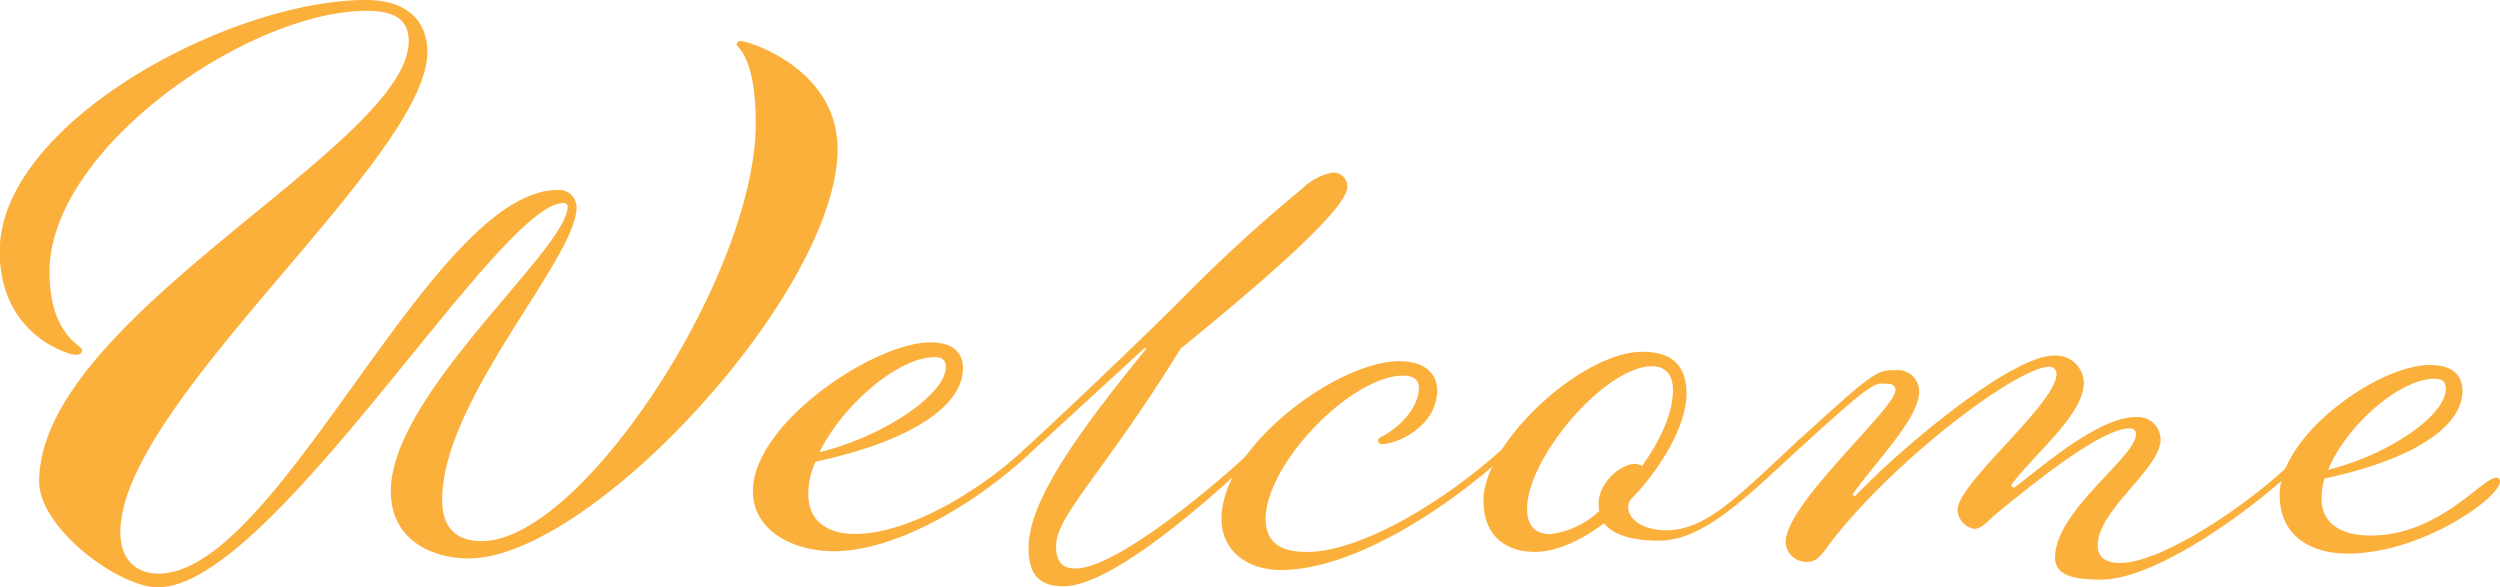 <svg id="Layer_1" data-name="Layer 1" xmlns="http://www.w3.org/2000/svg" viewBox="0 0 263.02 61.79"><defs><style>.cls-1{fill:#fbb03b;}</style></defs><path class="cls-1" d="M454,331.9c0,6.68,3.42,7.75,3.42,8.2s-.22.54-.76.54-7.9-2-7.9-10.87c0-13.53,24.24-26.45,38.53-26.45,4.41,0,6.46,2.28,6.46,5.47,0,11.25-32.3,36.94-32.3,50.54,0,3,1.83,4.34,4,4.34,12.69,0,28.73-40.36,42-40.36a1.84,1.84,0,0,1,2,1.82c0,5.4-14.14,20.22-14.14,30.78,0,2.89,1.44,4.34,4.18,4.34,10.49,0,28.81-28,28.81-43.93,0-7.15-2-8-2-8.29s.15-.38.46-.38c.83,0,10.15,2.91,10.15,11.35,0,15-25.89,43.07-38.81,43.07-3.72,0-8.19-1.83-8.19-7.07,0-10.26,18.6-25.46,18.6-29.94,0-.23-.15-.38-.45-.38-6.84,0-30.71,40.43-42.64,40.43-4.18,0-12.51-6.25-12.51-11.11,0-17.33,38.88-35.4,38.88-46.35,0-2-1.14-3.19-4.4-3.19C474.86,304.46,454,319,454,331.9Z" transform="translate(-448.79 -303.32)"/><path class="cls-1" d="M538.77,359.49c5.48,0,12.85-4.34,17.71-8.82,1.07-.91,1,0,.46.53-5.17,4.79-13.61,10.11-20.45,10.11-4.33,0-8.49-2.21-8.49-6.31,0-7.14,12.75-15.66,18.68-15.66,2.28,0,3.42,1,3.42,2.74,0,3.8-5.17,7.6-15.51,9.81a8.23,8.23,0,0,0-.76,3.42C533.83,357.81,535.43,359.49,538.77,359.49ZM535,350.9c6.77-1.67,13.3-6.08,13.3-9,0-.61-.3-1-1.14-1C543.33,340.86,537.48,345.88,535,350.9Z" transform="translate(-448.79 -303.32)"/><path class="cls-1" d="M572.74,335.16a164.17,164.17,0,0,1,13.15-12.08,6,6,0,0,1,3.12-1.6,1.44,1.44,0,0,1,1.52,1.52c0,2.36-9.4,10.39-17.53,17-8,13-13.1,17.51-13.1,20.78,0,1.67.68,2.35,2.05,2.35,3.88,0,13.07-7.29,18.62-12.46,1.07-.91,1,0,.46.53C575.25,356.6,565.6,365,560.66,365c-2.43,0-3.66-1.15-3.66-4,0-4.26,3.66-10.33,12.32-20.9.16-.15,0-.22-.22-.07L556.94,351.2c-1.07.91-1,0-.46-.53C561,346.49,567.12,340.71,572.74,335.16Z" transform="translate(-448.79 -303.32)"/><path class="cls-1" d="M586.27,361.39c5.78,0,14.67-5.48,20.45-10.72,1.06-.91,1,0,.45.53-5.93,5.4-15.88,12.09-23.63,12.09-3.5,0-6.24-2-6.24-5.4,0-7.6,12.24-16.57,18.7-16.57,2.58,0,4,1.22,4,3.12a5.08,5.08,0,0,1-1.52,3.49,7.34,7.34,0,0,1-4.18,2.13c-.31,0-.53-.15-.53-.38a.51.51,0,0,1,.3-.38c2.51-1.29,4-3.5,4-5.17,0-.83-.53-1.29-1.67-1.29-5.4,0-14.46,9.23-14.46,15.16C582,360.36,583.46,361.39,586.27,361.39Z" transform="translate(-448.79 -303.32)"/><path class="cls-1" d="M620.32,355.91a1.52,1.52,0,0,0-.23.76c0,1.22,1.45,2.44,4,2.44,4.26,0,7.72-3.74,13.87-9.44,1.07-.91,1,0,.46.53-6,5.55-10.45,10-15.09,10-2.89,0-4.79-.61-5.78-1.82-2.35,1.74-4.94,3-7.29,3-3.12,0-5.4-1.75-5.4-5.4,0-6.08,10.34-15.65,16.72-15.65,3.12,0,4.64,1.44,4.64,4.4C626.25,347.86,623.74,352.42,620.32,355.91Zm2.28-14.06c-4.94,0-13.15,9.65-13.15,15,0,1.74.84,2.66,2.43,2.66a9,9,0,0,0,5.17-2.44,3,3,0,0,1-.07-.83c0-2.05,2.27-4.11,3.79-4.11a1.32,1.32,0,0,1,.77.23c1.9-2.66,3.26-5.55,3.26-8C624.8,342.76,624,341.85,622.6,341.85Z" transform="translate(-448.79 -303.32)"/><path class="cls-1" d="M660.67,354.65c2.88-2.13,8.81-7.45,12.84-7.45a2.38,2.38,0,0,1,2.59,2.35c0,3.12-6.62,7.38-6.62,11.18,0,1.14.76,1.82,2.36,1.82,4.18,0,12.62-5.55,17.33-9.88,1.06-.91,1,0,.45.53-5,4.56-14.36,11.1-19.76,11.1-2.43,0-4.86-.25-4.86-2.3,0-5,8.51-10.55,8.51-13,0-.38-.23-.61-.68-.61-2.81,0-9.35,5.17-13.46,8.52-1.44,1.14-2,2.05-2.88,2.05a2.12,2.12,0,0,1-1.75-2c0-2.81,10.41-11.17,10.41-14.29a.72.72,0,0,0-.76-.76c-3.27,0-16,9.5-22.88,18.32-1.06,1.44-1.52,2.2-2.58,2.2a2.19,2.19,0,0,1-2.28-2.05c0-4.1,11.55-14.06,11.55-16,0-.38-.23-.68-.76-.68-1.44,0-1-.8-9,6.5-1.07.91-1,0-.46-.53,8.06-7.37,8.24-7.41,10.36-7.41a2.25,2.25,0,0,1,2.36,2.28c0,2.73-4.33,7.06-7,10.79l.23.23c4.56-4.87,16.41-14.82,20.9-14.82a2.92,2.92,0,0,1,3.19,2.88c0,3.35-5.32,7.53-7.68,10.8Z" transform="translate(-448.79 -303.32)"/><path class="cls-1" d="M688.63,355.41c0-6.31,10.34-13.69,15.81-13.69,2.28,0,3.42,1,3.42,2.74,0,3.57-4.79,7.14-14.51,9.2a7.13,7.13,0,0,0-.31,2.13c0,2.28,1.6,3.87,5.17,3.87,7.22,0,11.7-6.08,13.22-6.08a.36.36,0,0,1,.38.38c0,1.75-8.28,7.6-16,7.6C691.45,361.56,688.63,359.36,688.63,355.41Zm16.27-12.24c-3.65,0-9.28,4.94-11.17,9.58,6.38-1.6,12.38-5.71,12.38-8.52C706.11,343.55,705.81,343.17,704.9,343.17Z" transform="translate(-448.79 -303.32)"/></svg>